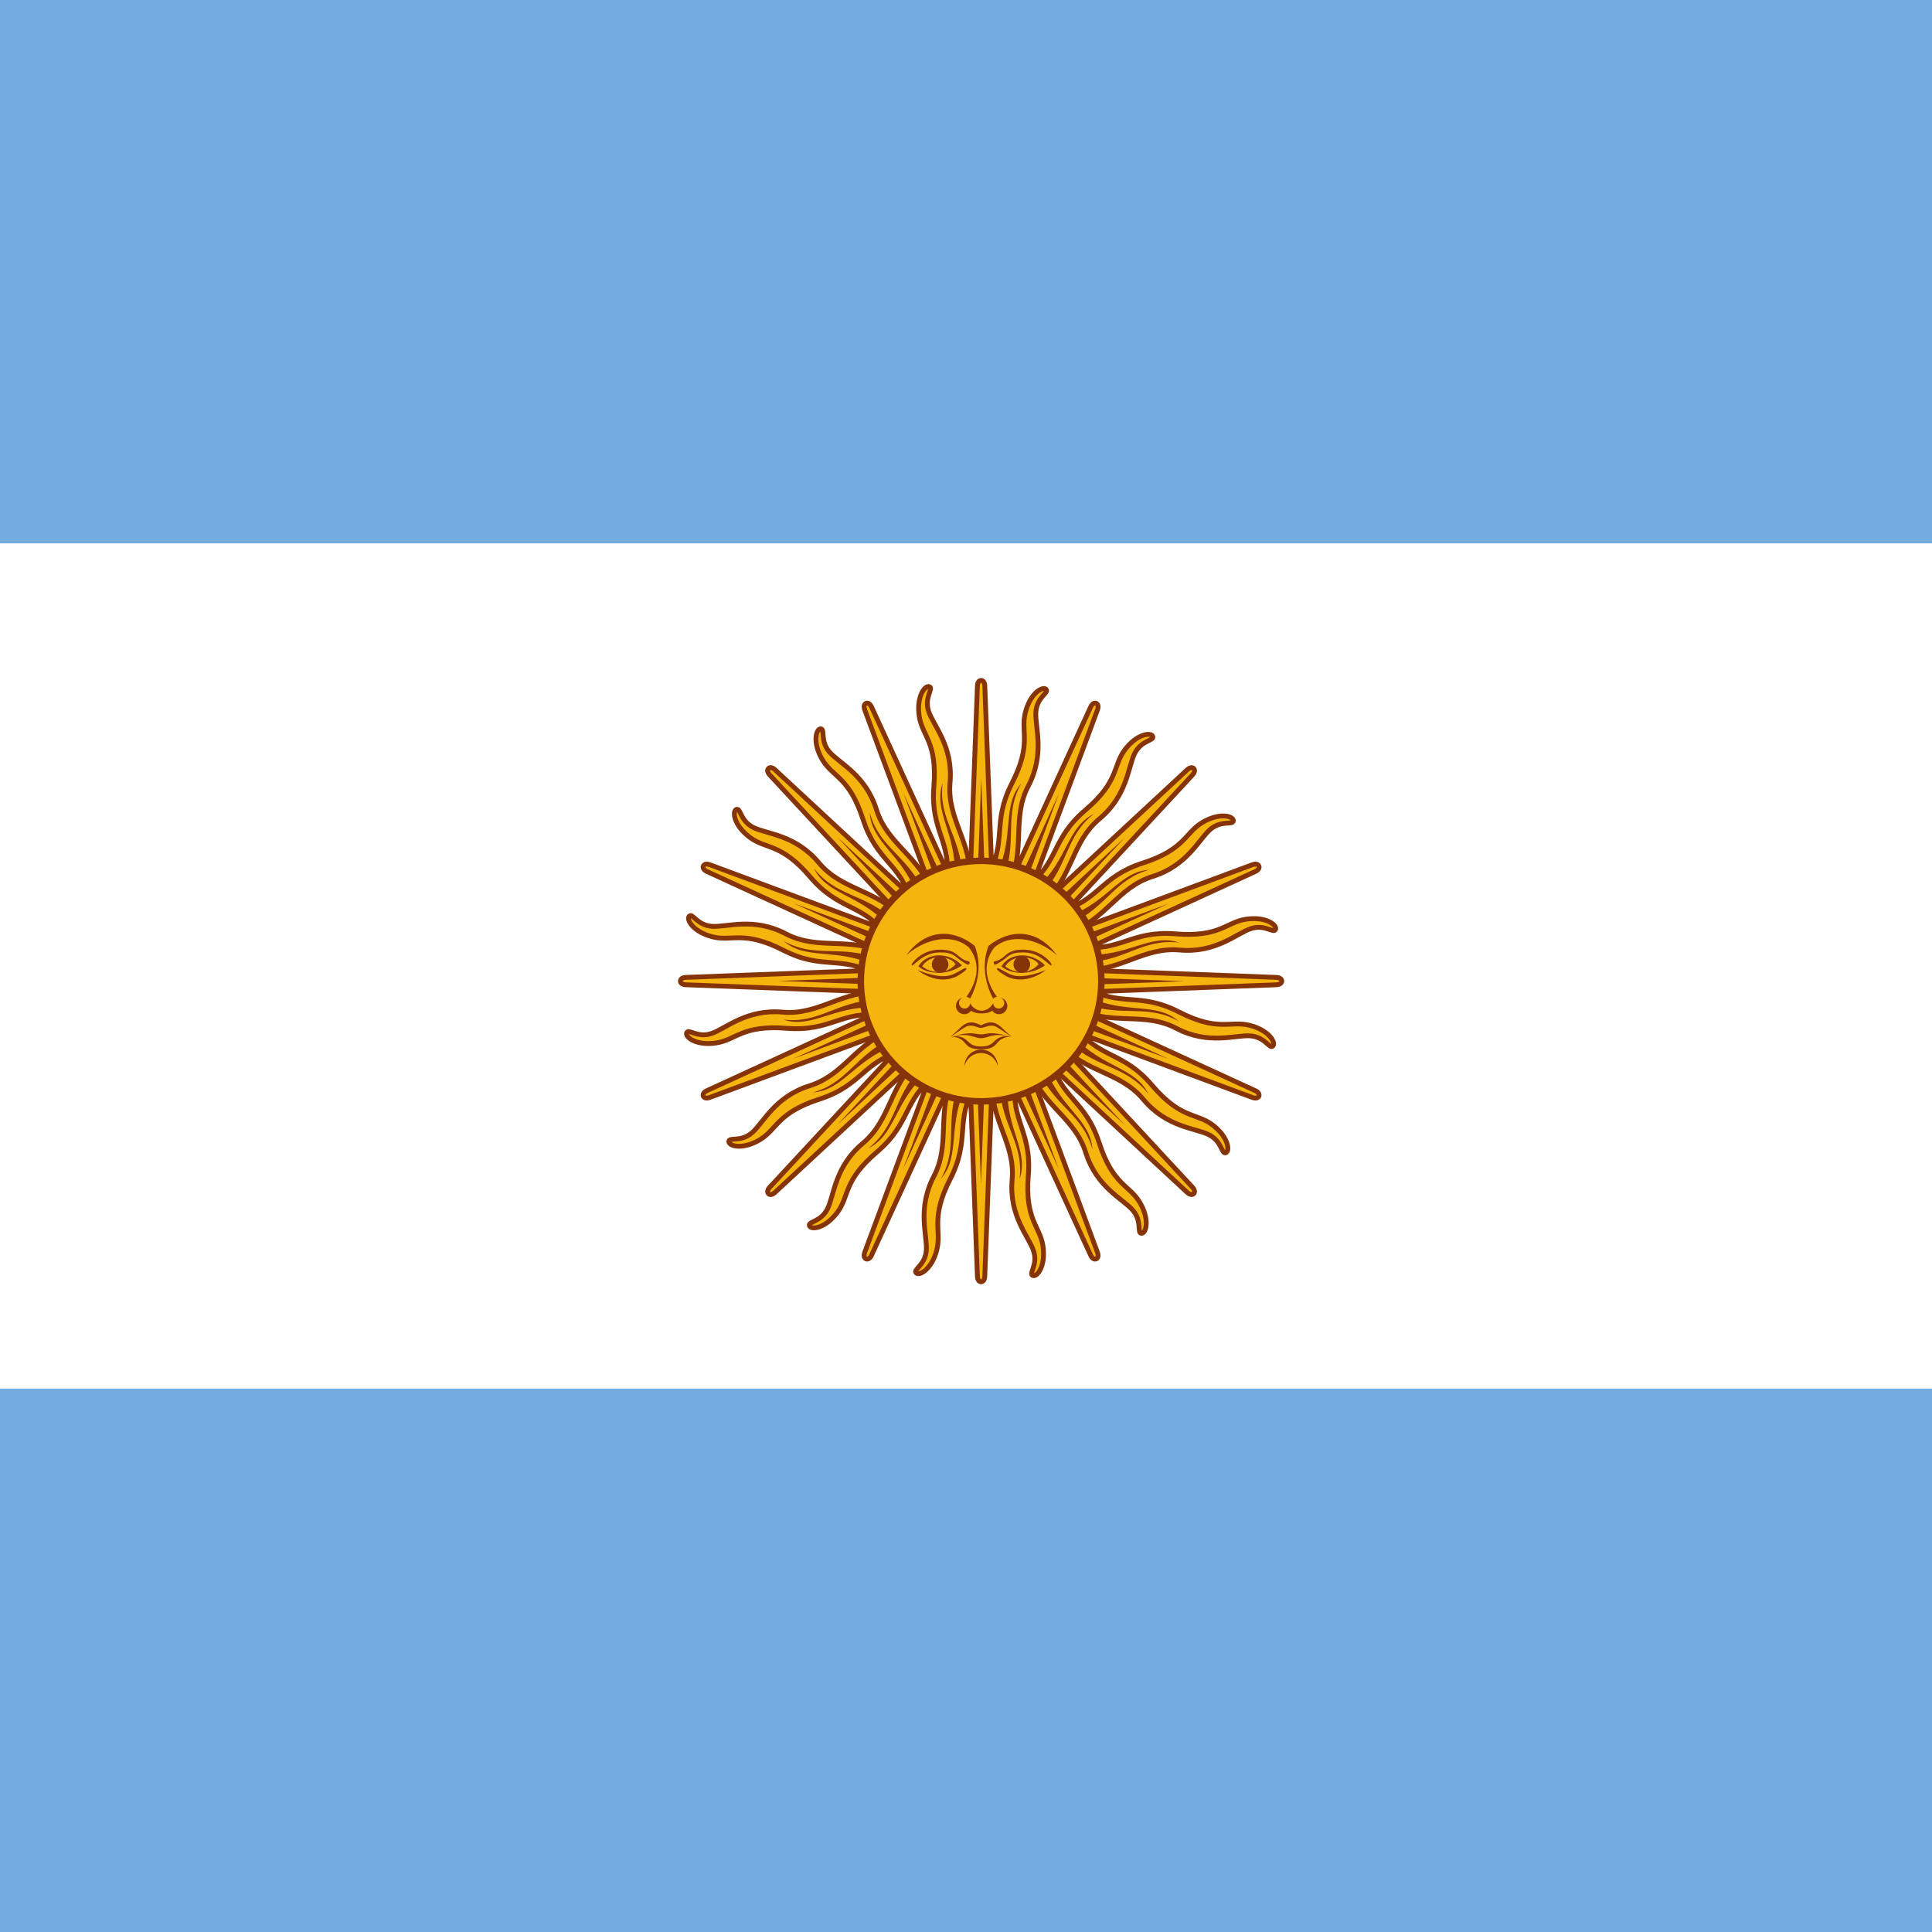 <svg width="128" height="128" viewBox="0 0 128 128" fill="none" xmlns="http://www.w3.org/2000/svg">
<rect x="0" y="0" width="128" height="128" fill="#333333" stroke="none"/>
<g clip-path="url(#clip0_257_6212)">
<rect width="128" height="128" fill="#D80027"/>
<rect width="128" height="128" fill="white"/>
<rect y="92" width="128" height="36" fill="#74ACDF"/>
<rect width="128" height="36" fill="#74ACDF"/>
<path d="M64.094 65.377L72.255 83.158C72.255 83.158 72.396 83.498 72.623 83.404C72.849 83.311 72.708 82.971 72.708 82.971L65.906 64.626M65.711 71.544C65.612 74.249 67.275 75.736 67.057 78.151C66.84 80.566 68.167 81.931 68.474 82.87C68.782 83.809 68.141 84.371 68.417 84.505C68.694 84.638 69.298 83.896 69.101 82.561C68.904 81.226 67.891 80.83 68.129 77.88C68.367 74.931 66.922 74.244 67.274 71.553" fill="#F6B40E"/>
<path d="M64.094 65.377L72.255 83.158C72.255 83.158 72.396 83.498 72.623 83.404C72.849 83.311 72.708 82.971 72.708 82.971L65.906 64.626M65.711 71.544C65.612 74.249 67.275 75.736 67.057 78.151C66.84 80.566 68.167 81.931 68.474 82.87C68.782 83.809 68.141 84.371 68.417 84.505C68.694 84.638 69.298 83.896 69.101 82.561C68.904 81.226 67.891 80.83 68.129 77.88C68.367 74.931 66.922 74.244 67.274 71.553" stroke="#85340A" stroke-width="0.319"/>
<path d="M64.019 65.002L64.755 84.553C64.755 84.553 64.754 84.921 64.999 84.921C65.245 84.921 65.245 84.553 65.245 84.553L65.98 65.002M63.153 71.319C62.026 73.779 62.993 75.79 61.868 77.938C60.744 80.086 61.447 81.855 61.371 82.84C61.296 83.826 60.49 84.099 60.693 84.329C60.898 84.558 61.74 84.103 62.069 82.795C62.398 81.486 61.613 80.732 62.962 78.098C64.311 75.464 63.239 74.276 64.593 71.925" fill="#F6B40E"/>
<path d="M64.019 65.002L64.755 84.553C64.755 84.553 64.754 84.921 64.999 84.921C65.245 84.921 65.245 84.553 65.245 84.553L65.98 65.002M63.153 71.319C62.026 73.779 62.993 75.79 61.868 77.938C60.744 80.086 61.447 81.855 61.371 82.84C61.296 83.826 60.49 84.099 60.693 84.329C60.898 84.558 61.74 84.103 62.069 82.795C62.398 81.486 61.613 80.732 62.962 78.098C64.311 75.464 63.239 74.276 64.593 71.925" stroke="#85340A" stroke-width="0.319"/>
<path d="M64.094 64.626L57.291 82.97C57.291 82.97 57.15 83.31 57.377 83.404C57.603 83.498 57.744 83.158 57.744 83.158L65.906 65.376M60.876 70.131C58.893 71.972 59.018 74.2 57.156 75.754C55.295 77.308 55.267 79.212 54.821 80.093C54.374 80.975 53.524 80.919 53.625 81.209C53.726 81.499 54.678 81.401 55.483 80.318C56.288 79.234 55.851 78.237 58.105 76.32C60.359 74.403 59.824 72.896 61.975 71.242" fill="#F6B40E"/>
<path d="M64.094 64.626L57.291 82.97C57.291 82.97 57.15 83.31 57.377 83.404C57.603 83.498 57.744 83.158 57.744 83.158L65.906 65.376M60.876 70.131C58.893 71.972 59.018 74.2 57.156 75.754C55.295 77.308 55.267 79.212 54.821 80.093C54.374 80.975 53.524 80.919 53.625 81.209C53.726 81.499 54.678 81.401 55.483 80.318C56.288 79.234 55.851 78.237 58.105 76.32C60.359 74.403 59.824 72.896 61.975 71.242" stroke="#85340A" stroke-width="0.319"/>
<path d="M64.306 64.308L51.001 78.653C51.001 78.653 50.741 78.913 50.914 79.086C51.088 79.26 51.348 78.999 51.348 78.999L65.693 65.695M59.227 68.162C56.69 69.105 55.953 71.211 53.638 71.934C51.324 72.658 50.57 74.406 49.82 75.049C49.07 75.693 48.306 75.316 48.288 75.623C48.27 75.929 49.187 76.203 50.346 75.51C51.504 74.817 51.482 73.729 54.298 72.821C57.114 71.912 57.196 70.314 59.817 69.61" fill="#F6B40E"/>
<path d="M64.306 64.308L51.001 78.653C51.001 78.653 50.741 78.913 50.914 79.086C51.088 79.26 51.348 78.999 51.348 78.999L65.693 65.695M59.227 68.162C56.69 69.105 55.953 71.211 53.638 71.934C51.324 72.658 50.57 74.406 49.82 75.049C49.07 75.693 48.306 75.316 48.288 75.623C48.27 75.929 49.187 76.203 50.346 75.51C51.504 74.817 51.482 73.729 54.298 72.821C57.114 71.912 57.196 70.314 59.817 69.61" stroke="#85340A" stroke-width="0.319"/>
<path d="M66.236 72.003C66.366 74.6 67.839 75.75 67.55 78.117C68.184 76.245 66.654 74.794 66.741 72.03M64.547 65.216L70.136 77.428L65.453 64.84" fill="#85340A"/>
<path d="M63.463 71.943C62.589 74.392 63.509 76.018 62.337 78.094C63.639 76.608 62.78 74.682 63.919 72.161M64.499 65.026L64.99 78.448L65.48 65.026" fill="#85340A"/>
<path d="M60.923 70.827C59.179 72.755 59.407 74.609 57.529 76.078C59.301 75.204 59.245 73.096 61.261 71.202M64.528 64.833L59.845 77.421L65.434 65.207" fill="#85340A"/>
<path d="M59.004 68.823C56.655 69.937 56.156 71.738 53.859 72.376C55.831 72.246 56.586 70.277 59.173 69.3M64.629 64.665L55.485 74.503L65.323 65.358" fill="#85340A"/>
<path d="M64.624 64.093L46.843 72.254C46.843 72.254 46.503 72.395 46.596 72.622C46.69 72.848 47.03 72.707 47.03 72.707L65.375 65.905M58.456 65.71C55.752 65.611 54.265 67.274 51.85 67.057C49.435 66.84 48.07 68.166 47.13 68.474C46.191 68.781 45.63 68.141 45.496 68.417C45.362 68.693 46.104 69.297 47.44 69.1C48.775 68.903 49.171 67.89 52.121 68.128C55.07 68.366 55.757 66.922 58.448 67.273" fill="#F6B40E"/>
<path d="M64.624 64.093L46.843 72.254C46.843 72.254 46.503 72.395 46.596 72.622C46.69 72.848 47.03 72.707 47.03 72.707L65.375 65.905M58.456 65.71C55.752 65.611 54.265 67.274 51.85 67.057C49.435 66.84 48.07 68.166 47.13 68.474C46.191 68.781 45.63 68.141 45.496 68.417C45.362 68.693 46.104 69.297 47.44 69.1C48.775 68.903 49.171 67.89 52.121 68.128C55.07 68.366 55.757 66.922 58.448 67.273" stroke="#85340A" stroke-width="0.319"/>
<path d="M65 64.018L45.449 64.754C45.449 64.754 45.081 64.754 45.08 64.999C45.08 65.244 45.448 65.244 45.448 65.244L65 65.98M58.683 63.152C56.222 62.025 54.212 62.993 52.064 61.868C49.916 60.743 48.147 61.446 47.161 61.371C46.176 61.296 45.902 60.489 45.673 60.693C45.444 60.897 45.898 61.739 47.207 62.068C48.516 62.397 49.27 61.612 51.904 62.961C54.538 64.31 55.725 63.238 58.076 64.593" fill="#F6B40E"/>
<path d="M65 64.018L45.449 64.754C45.449 64.754 45.081 64.754 45.08 64.999C45.08 65.244 45.448 65.244 45.448 65.244L65 65.98M58.683 63.152C56.222 62.025 54.212 62.993 52.064 61.868C49.916 60.743 48.147 61.446 47.161 61.371C46.176 61.296 45.902 60.489 45.673 60.693C45.444 60.897 45.898 61.739 47.207 62.068C48.516 62.397 49.27 61.612 51.904 62.961C54.538 64.31 55.725 63.238 58.076 64.593" stroke="#85340A" stroke-width="0.319"/>
<path d="M65.375 64.093L47.031 57.291C47.031 57.291 46.691 57.15 46.597 57.376C46.503 57.603 46.843 57.743 46.843 57.743L64.625 65.905M59.87 60.875C58.029 58.893 55.801 59.017 54.247 57.156C52.693 55.294 50.789 55.267 49.908 54.82C49.026 54.374 49.082 53.524 48.792 53.624C48.502 53.725 48.6 54.677 49.683 55.482C50.767 56.287 51.764 55.85 53.681 58.105C55.598 60.359 57.105 59.823 58.759 61.974" fill="#F6B40E"/>
<path d="M65.375 64.093L47.031 57.291C47.031 57.291 46.691 57.15 46.597 57.376C46.503 57.603 46.843 57.743 46.843 57.743L64.625 65.905M59.87 60.875C58.029 58.893 55.801 59.017 54.247 57.156C52.693 55.294 50.789 55.267 49.908 54.82C49.026 54.374 49.082 53.524 48.792 53.624C48.502 53.725 48.6 54.677 49.683 55.482C50.767 56.287 51.764 55.85 53.681 58.105C55.598 60.359 57.105 59.823 58.759 61.974" stroke="#85340A" stroke-width="0.319"/>
<path d="M65.694 64.305L51.349 51.001C51.349 51.001 51.089 50.741 50.915 50.914C50.742 51.087 51.002 51.347 51.002 51.347L64.307 65.692M61.839 59.226C60.896 56.69 58.79 55.952 58.067 53.638C57.343 51.324 55.596 50.57 54.952 49.82C54.308 49.07 54.685 48.306 54.379 48.288C54.073 48.27 53.798 49.187 54.491 50.345C55.184 51.503 56.272 51.482 57.181 54.298C58.09 57.114 59.687 57.196 60.392 59.816" fill="#F6B40E"/>
<path d="M65.694 64.305L51.349 51.001C51.349 51.001 51.089 50.741 50.915 50.914C50.742 51.087 51.002 51.347 51.002 51.347L64.307 65.692M61.839 59.226C60.896 56.69 58.79 55.952 58.067 53.638C57.343 51.324 55.596 50.57 54.952 49.82C54.308 49.07 54.685 48.306 54.379 48.288C54.073 48.27 53.798 49.187 54.491 50.345C55.184 51.503 56.272 51.482 57.181 54.298C58.09 57.114 59.687 57.196 60.392 59.816" stroke="#85340A" stroke-width="0.319"/>
<path d="M57.998 66.236C55.401 66.366 54.252 67.838 51.885 67.549C53.756 68.184 55.207 66.653 57.971 66.74M64.786 64.546L52.573 70.136L65.162 65.452" fill="#85340A"/>
<path d="M58.058 63.462C55.609 62.588 53.983 63.508 51.907 62.335C53.394 63.638 55.32 62.779 57.84 63.917M64.975 64.498L51.553 64.989L64.976 65.479" fill="#85340A"/>
<path d="M59.175 60.923C57.247 59.178 55.392 59.407 53.923 57.529C54.798 59.301 56.906 59.244 58.799 61.26M65.169 64.528L52.581 59.844L64.794 65.434" fill="#85340A"/>
<path d="M61.178 59.004C60.065 56.654 58.264 56.156 57.626 53.858C57.755 55.83 59.725 56.585 60.702 59.172M65.337 64.628L55.499 55.484L64.644 65.322" fill="#85340A"/>
<path d="M65.906 64.625L57.745 46.844C57.745 46.844 57.604 46.504 57.378 46.597C57.151 46.691 57.292 47.031 57.292 47.031L64.094 65.376M64.289 58.457C64.389 55.753 62.725 54.266 62.943 51.851C63.16 49.436 61.834 48.07 61.526 47.131C61.218 46.192 61.859 45.631 61.583 45.497C61.306 45.363 60.702 46.105 60.899 47.44C61.096 48.776 62.11 49.172 61.871 52.121C61.633 55.071 63.078 55.758 62.726 58.448" fill="#F6B40E"/>
<path d="M65.906 64.625L57.745 46.844C57.745 46.844 57.604 46.504 57.378 46.597C57.151 46.691 57.292 47.031 57.292 47.031L64.094 65.376M64.289 58.457C64.389 55.753 62.725 54.266 62.943 51.851C63.16 49.436 61.834 48.07 61.526 47.131C61.218 46.192 61.859 45.631 61.583 45.497C61.306 45.363 60.702 46.105 60.899 47.44C61.096 48.776 62.11 49.172 61.871 52.121C61.633 55.071 63.078 55.758 62.726 58.448" stroke="#85340A" stroke-width="0.319"/>
<path d="M65.981 64.999L65.246 45.449C65.246 45.449 65.246 45.081 65.001 45.08C64.755 45.08 64.756 45.448 64.756 45.448L64.02 64.999M66.848 58.682C67.974 56.222 67.007 54.211 68.132 52.064C69.257 49.916 68.554 48.147 68.629 47.161C68.704 46.176 69.511 45.902 69.307 45.673C69.103 45.444 68.26 45.898 67.932 47.207C67.603 48.516 68.387 49.27 67.038 51.904C65.69 54.538 66.761 55.725 65.407 58.076" fill="#F6B40E"/>
<path d="M65.981 64.999L65.246 45.449C65.246 45.449 65.246 45.081 65.001 45.08C64.755 45.08 64.756 45.448 64.756 45.448L64.02 64.999M66.848 58.682C67.974 56.222 67.007 54.211 68.132 52.064C69.257 49.916 68.554 48.147 68.629 47.161C68.704 46.176 69.511 45.902 69.307 45.673C69.103 45.444 68.26 45.898 67.932 47.207C67.603 48.516 68.387 49.27 67.038 51.904C65.69 54.538 66.761 55.725 65.407 58.076" stroke="#85340A" stroke-width="0.319"/>
<path d="M65.907 65.376L72.709 47.032C72.709 47.032 72.85 46.692 72.624 46.598C72.397 46.504 72.256 46.844 72.256 46.844L64.094 64.625M69.124 59.871C71.107 58.029 70.982 55.802 72.844 54.248C74.705 52.694 74.733 50.79 75.179 49.909C75.626 49.027 76.476 49.083 76.375 48.793C76.274 48.503 75.322 48.601 74.517 49.684C73.713 50.767 74.149 51.764 71.895 53.682C69.641 55.599 70.177 57.106 68.025 58.76" fill="#F6B40E"/>
<path d="M65.907 65.376L72.709 47.032C72.709 47.032 72.85 46.692 72.624 46.598C72.397 46.504 72.256 46.844 72.256 46.844L64.094 64.625M69.124 59.871C71.107 58.029 70.982 55.802 72.844 54.248C74.705 52.694 74.733 50.79 75.179 49.909C75.626 49.027 76.476 49.083 76.375 48.793C76.274 48.503 75.322 48.601 74.517 49.684C73.713 50.767 74.149 51.764 71.895 53.682C69.641 55.599 70.177 57.106 68.025 58.76" stroke="#85340A" stroke-width="0.319"/>
<path d="M65.694 65.694L78.999 51.349C78.999 51.349 79.259 51.09 79.086 50.916C78.912 50.743 78.652 51.003 78.652 51.003L64.307 64.307M70.773 61.84C73.31 60.897 74.047 58.791 76.362 58.068C78.676 57.344 79.43 55.596 80.18 54.953C80.93 54.309 81.694 54.686 81.712 54.38C81.73 54.073 80.813 53.799 79.654 54.492C78.496 55.185 78.518 56.273 75.702 57.182C72.886 58.09 72.804 59.688 70.183 60.393" fill="#F6B40E"/>
<path d="M65.694 65.694L78.999 51.349C78.999 51.349 79.259 51.09 79.086 50.916C78.912 50.743 78.652 51.003 78.652 51.003L64.307 64.307M70.773 61.84C73.31 60.897 74.047 58.791 76.362 58.068C78.676 57.344 79.43 55.596 80.18 54.953C80.93 54.309 81.694 54.686 81.712 54.38C81.73 54.073 80.813 53.799 79.654 54.492C78.496 55.185 78.518 56.273 75.702 57.182C72.886 58.09 72.804 59.688 70.183 60.393" stroke="#85340A" stroke-width="0.319"/>
<path d="M63.764 57.999C63.634 55.402 62.161 54.252 62.45 51.886C61.816 53.757 63.346 55.208 63.259 57.972M65.453 64.786L59.864 52.574L64.547 65.162" fill="#85340A"/>
<path d="M66.537 58.059C67.411 55.61 66.491 53.984 67.663 51.908C66.361 53.394 67.22 55.321 66.082 57.841M65.501 64.976L65.01 51.554L64.52 64.977" fill="#85340A"/>
<path d="M69.077 59.176C70.821 57.248 70.593 55.393 72.471 53.924C70.699 54.799 70.755 56.907 68.739 58.8M65.472 65.17L70.155 52.582L64.566 64.795" fill="#85340A"/>
<path d="M70.996 61.178C73.345 60.065 73.844 58.264 76.141 57.626C74.169 57.755 73.415 59.725 70.827 60.702M65.371 65.337L74.515 55.499L64.677 64.644" fill="#85340A"/>
<path d="M65.376 65.906L83.157 57.745C83.157 57.745 83.497 57.604 83.403 57.377C83.31 57.151 82.97 57.292 82.97 57.292L64.625 64.094M71.543 64.289C74.248 64.388 75.735 62.725 78.15 62.942C80.565 63.16 81.93 61.833 82.87 61.526C83.809 61.218 84.37 61.858 84.504 61.582C84.638 61.306 83.896 60.702 82.561 60.899C81.225 61.096 80.829 62.109 77.879 61.871C74.93 61.633 74.243 63.078 71.552 62.726" fill="#F6B40E"/>
<path d="M65.376 65.906L83.157 57.745C83.157 57.745 83.497 57.604 83.403 57.377C83.31 57.151 82.97 57.292 82.97 57.292L64.625 64.094M71.543 64.289C74.248 64.388 75.735 62.725 78.15 62.942C80.565 63.16 81.93 61.833 82.87 61.526C83.809 61.218 84.37 61.858 84.504 61.582C84.638 61.306 83.896 60.702 82.561 60.899C81.225 61.096 80.829 62.109 77.879 61.871C74.93 61.633 74.243 63.078 71.552 62.726" stroke="#85340A" stroke-width="0.319"/>
<path d="M65 65.981L84.552 65.245C84.552 65.245 84.919 65.245 84.92 65C84.92 64.755 84.552 64.755 84.552 64.755L65 64.019M71.317 66.847C73.778 67.974 75.788 67.006 77.936 68.131C80.084 69.256 81.853 68.553 82.839 68.628C83.824 68.703 84.098 69.51 84.327 69.306C84.556 69.102 84.102 68.26 82.793 67.931C81.484 67.602 80.73 68.387 78.096 67.038C75.462 65.689 74.275 66.761 71.924 65.406" fill="#F6B40E"/>
<path d="M65 65.981L84.552 65.245C84.552 65.245 84.919 65.245 84.92 65C84.92 64.755 84.552 64.755 84.552 64.755L65 64.019M71.317 66.847C73.778 67.974 75.788 67.006 77.936 68.131C80.084 69.256 81.853 68.553 82.839 68.628C83.824 68.703 84.098 69.51 84.327 69.306C84.556 69.102 84.102 68.26 82.793 67.931C81.484 67.602 80.73 68.387 78.096 67.038C75.462 65.689 74.275 66.761 71.924 65.406" stroke="#85340A" stroke-width="0.319"/>
<path d="M64.625 65.906L82.969 72.708C82.969 72.708 83.309 72.85 83.403 72.623C83.497 72.396 83.157 72.256 83.157 72.256L65.375 64.094M70.13 69.124C71.972 71.106 74.199 70.982 75.753 72.843C77.307 74.704 79.211 74.732 80.092 75.179C80.974 75.625 80.918 76.475 81.208 76.374C81.498 76.274 81.4 75.322 80.317 74.517C79.234 73.712 78.237 74.148 76.319 71.894C74.402 69.641 72.895 70.176 71.241 68.025" fill="#F6B40E"/>
<path d="M64.625 65.906L82.969 72.708C82.969 72.708 83.309 72.85 83.403 72.623C83.497 72.396 83.157 72.256 83.157 72.256L65.375 64.094M70.13 69.124C71.972 71.106 74.199 70.982 75.753 72.843C77.307 74.704 79.211 74.732 80.092 75.179C80.974 75.625 80.918 76.475 81.208 76.374C81.498 76.274 81.4 75.322 80.317 74.517C79.234 73.712 78.237 74.148 76.319 71.894C74.402 69.641 72.895 70.176 71.241 68.025" stroke="#85340A" stroke-width="0.319"/>
<path d="M64.306 65.694L78.651 78.998C78.651 78.998 78.911 79.258 79.085 79.085C79.258 78.912 78.998 78.652 78.998 78.652L65.693 64.307M68.161 70.773C69.104 73.309 71.21 74.047 71.933 76.361C72.656 78.675 74.404 79.429 75.048 80.179C75.692 80.929 75.315 81.693 75.621 81.711C75.927 81.729 76.202 80.812 75.509 79.654C74.816 78.496 73.728 78.517 72.819 75.701C71.91 72.885 70.313 72.803 69.608 70.183" fill="#F6B40E"/>
<path d="M64.306 65.694L78.651 78.998C78.651 78.998 78.911 79.258 79.085 79.085C79.258 78.912 78.998 78.652 78.998 78.652L65.693 64.307M68.161 70.773C69.104 73.309 71.21 74.047 71.933 76.361C72.656 78.675 74.404 79.429 75.048 80.179C75.692 80.929 75.315 81.693 75.621 81.711C75.927 81.729 76.202 80.812 75.509 79.654C74.816 78.496 73.728 78.517 72.819 75.701C71.91 72.885 70.313 72.803 69.608 70.183" stroke="#85340A" stroke-width="0.319"/>
<path d="M72.002 63.763C74.599 63.633 75.749 62.161 78.115 62.45C76.244 61.815 74.793 63.346 72.028 63.259M65.214 65.453L77.427 59.863L64.838 64.547" fill="#85340A"/>
<path d="M71.942 66.537C74.391 67.41 76.017 66.49 78.093 67.663C76.606 66.36 74.68 67.219 72.16 66.081M65.024 65.5L78.447 65.01L65.024 64.52" fill="#85340A"/>
<path d="M70.825 69.076C72.753 70.821 74.608 70.593 76.077 72.471C75.202 70.698 73.094 70.755 71.201 68.739M64.831 65.472L77.419 70.155L65.206 64.565" fill="#85340A"/>
<path d="M68.822 70.995C69.936 73.345 71.736 73.844 72.374 76.141C72.245 74.169 70.275 73.414 69.298 70.827M64.663 65.371L74.501 74.515L65.356 64.677" fill="#85340A"/>
<path d="M65 72.968C69.4 72.968 72.968 69.401 72.968 65.001C72.968 60.6 69.4 57.033 65 57.033C60.599 57.033 57.032 60.6 57.032 65.001C57.032 69.401 60.599 72.968 65 72.968Z" fill="#F6B40E" stroke="#85340A" stroke-width="0.43"/>
<path d="M67.716 63.296C67.172 63.296 66.651 63.532 66.345 64.022C66.958 64.574 68.312 64.634 69.231 63.959C68.833 63.531 68.26 63.296 67.716 63.296ZM67.707 63.422C68.237 63.412 68.732 63.655 68.801 63.897C68.188 64.571 67.209 64.512 66.596 64.022C66.864 63.593 67.296 63.429 67.707 63.422Z" fill="#843511"/>
<path d="M67.82 62.918C67.023 62.918 66.839 63.102 66.471 63.409C66.103 63.715 65.92 63.654 65.858 63.715C65.797 63.776 65.858 63.96 65.981 63.899C66.103 63.837 66.349 63.715 66.716 63.408C67.084 63.102 67.451 63.102 67.819 63.102C68.922 63.102 69.535 64.021 69.658 63.96C69.78 63.898 69.045 62.918 67.819 62.918L67.82 62.918Z" fill="#85340A"/>
<path d="M70.025 63.285C68.616 62.059 66.839 61.875 65.858 62.795C65.618 63.116 65.464 63.46 65.401 63.819C65.277 64.517 65.495 65.271 66.042 66.043C65.981 66.043 65.858 66.104 65.796 66.166C65.31 65.235 65.138 64.28 65.297 63.37C65.339 63.133 65.404 62.899 65.489 62.672C66.838 61.569 68.676 61.446 70.025 63.285L70.025 63.285Z" fill="#85340A"/>
<path d="M67.697 64.448C68.002 64.448 68.249 64.201 68.249 63.897C68.249 63.592 68.002 63.345 67.697 63.345C67.392 63.345 67.145 63.592 67.145 63.897C67.145 64.201 67.392 64.448 67.697 64.448Z" fill="#85340A"/>
<path d="M69.291 64.266C68.249 65.063 67.207 65.001 66.594 64.633C65.981 64.266 65.981 64.143 66.104 64.143C66.226 64.143 66.349 64.266 66.839 64.511C67.329 64.756 68.065 64.756 69.29 64.266L69.291 64.266Z" fill="#85340A"/>
<path d="M63.781 66.101C63.519 66.149 63.333 66.382 63.333 66.648C63.333 66.953 63.584 67.195 63.889 67.195C64.068 67.195 64.233 67.11 64.337 66.962C64.549 67.121 64.843 67.138 65 67.141C65.024 67.142 65.055 67.141 65.072 67.141C65.229 67.138 65.523 67.121 65.735 66.962C65.838 67.11 66.004 67.195 66.183 67.195C66.487 67.195 66.739 66.953 66.739 66.648C66.739 66.382 66.553 66.149 66.291 66.101C66.438 66.153 66.533 66.296 66.533 66.451C66.533 66.654 66.369 66.819 66.165 66.819C65.97 66.819 65.809 66.664 65.798 66.469C65.738 66.588 65.501 66.944 65.036 66.962C64.571 66.944 64.334 66.588 64.274 66.469C64.263 66.664 64.102 66.819 63.907 66.819C63.703 66.819 63.539 66.654 63.539 66.451C63.539 66.296 63.634 66.153 63.781 66.101Z" fill="#85340A"/>
<path d="M64.38 67.734C63.767 67.734 63.525 68.29 62.973 68.658C63.28 68.535 63.521 68.294 63.95 68.048C64.379 67.803 64.745 68.102 64.99 68.102H64.999C65.244 68.102 65.61 67.803 66.039 68.048C66.468 68.294 66.718 68.535 67.025 68.658C66.473 68.29 66.222 67.734 65.609 67.734C65.486 67.734 65.244 67.801 64.999 67.923H64.99C64.745 67.8 64.503 67.734 64.38 67.734Z" fill="#85340A"/>
<path d="M64.174 68.46C63.932 68.47 63.612 68.519 63.152 68.657C64.256 68.412 64.499 68.782 64.99 68.782H64.999C65.489 68.782 65.733 68.412 66.836 68.657C65.61 68.289 65.366 68.531 64.999 68.531H64.99C64.76 68.531 64.577 68.442 64.174 68.46Z" fill="#85340A"/>
<path d="M63.207 68.649C63.136 68.65 63.059 68.65 62.974 68.658C64.262 68.78 63.643 69.518 64.991 69.518H65C66.349 69.518 65.739 68.78 67.026 68.658C65.678 68.535 66.104 69.33 65 69.33H64.991C63.956 69.33 64.275 68.635 63.207 68.649Z" fill="#85340A"/>
<path d="M66.104 70.639C66.104 70.03 65.61 69.536 65.001 69.536C64.392 69.536 63.898 70.03 63.898 70.639C64.019 70.129 64.476 69.768 65.001 69.768C65.527 69.768 65.983 70.129 66.104 70.639Z" fill="#85340A"/>
<path d="M60.046 63.285C61.456 62.059 63.233 61.875 64.214 62.795C64.454 63.116 64.608 63.46 64.671 63.819C64.795 64.517 64.576 65.271 64.03 66.043C64.091 66.043 64.214 66.104 64.275 66.166C64.762 65.235 64.934 64.28 64.775 63.37C64.733 63.133 64.667 62.899 64.582 62.672C63.234 61.569 61.396 61.446 60.047 63.285L60.046 63.285Z" fill="#85340A"/>
<path d="M62.252 62.918C63.049 62.918 63.233 63.102 63.6 63.409C63.968 63.715 64.152 63.654 64.213 63.715C64.274 63.776 64.213 63.96 64.091 63.899C63.969 63.837 63.723 63.715 63.356 63.408C62.988 63.102 62.62 63.102 62.252 63.102C61.149 63.102 60.536 64.021 60.414 63.96C60.292 63.898 61.027 62.918 62.252 62.918L62.252 62.918Z" fill="#85340A"/>
<path d="M62.215 63.296C61.67 63.296 61.15 63.532 60.843 64.022C61.456 64.574 62.81 64.634 63.729 63.959C63.331 63.531 62.759 63.296 62.215 63.296ZM62.206 63.422C62.735 63.412 63.23 63.655 63.299 63.897C62.686 64.571 61.707 64.512 61.094 64.022C61.362 63.593 61.794 63.429 62.206 63.422Z" fill="#843511"/>
<path d="M62.287 64.448C62.591 64.448 62.838 64.201 62.838 63.897C62.838 63.592 62.591 63.345 62.287 63.345C61.982 63.345 61.735 63.592 61.735 63.897C61.735 64.201 61.982 64.448 62.287 64.448Z" fill="#85340A"/>
<path d="M60.781 64.266C61.823 65.063 62.864 65.001 63.477 64.633C64.09 64.266 64.09 64.143 63.968 64.143C63.846 64.143 63.723 64.266 63.233 64.511C62.742 64.756 62.007 64.756 60.781 64.266L60.781 64.266Z" fill="#85340A"/>
</g>
<defs>
<clipPath id="clip0_257_6212">
<rect width="128" height="128" fill="white"/>
</clipPath>
</defs>
</svg>
